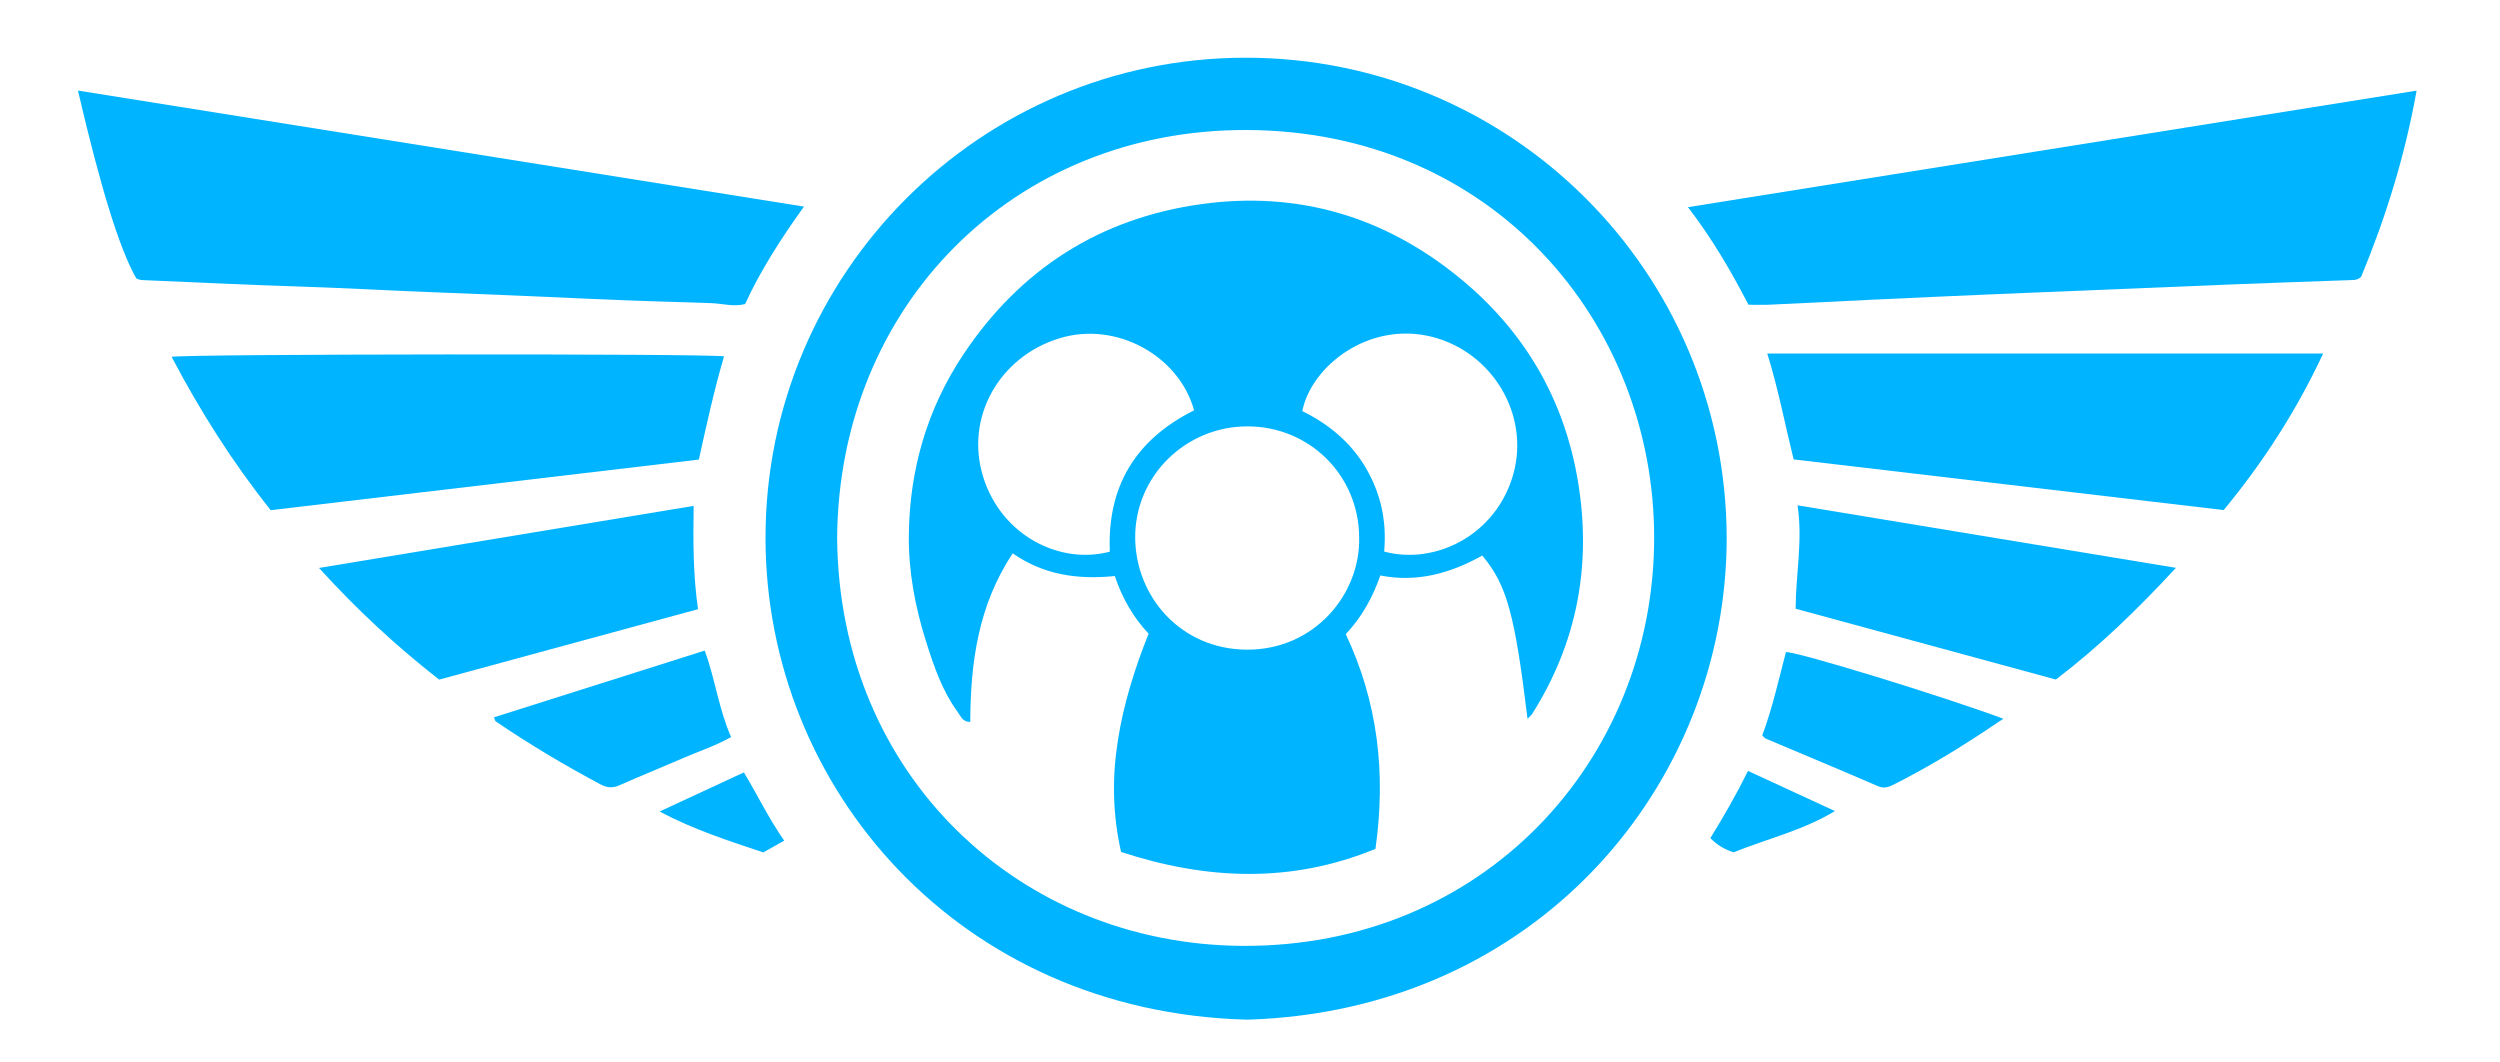 <?xml version="1.0" encoding="UTF-8"?>
<svg width="193px" height="82px" viewBox="0 0 193 82" version="1.1" xmlns="http://www.w3.org/2000/svg" xmlns:xlink="http://www.w3.org/1999/xlink">
    <!-- Generator: Sketch 42 (36781) - http://www.bohemiancoding.com/sketch -->
    <title>LOGO Copy</title>
    <desc>Created with Sketch.</desc>
    <defs></defs>
    <g id="Page-1" stroke="none" stroke-width="1" fill="none" fill-rule="evenodd">
        <g id="LOGO-Copy" fill="#00B4FF">
            <g id="7522_LogoVectorEPS" transform="translate(6, 4)">
                <path d="M58.627,37.505 C58.754,55.868 72.729,68.918 89.913,69.021 C108.465,69.132 121.651,54.759 121.701,37.604 C121.75,20.957 109.253,6.071 90.192,6.037 C72.184,6.005 58.766,19.633 58.627,37.505 Z M127.3,37.502 C127.307,56.498 112.709,74.041 90.294,74.718 C68.036,74.147 53.124,56.829 53.098,37.564 C53.07,17.122 69.682,0.484 90.111,0.455 C110.634,0.426 127.238,16.967 127.3,37.502 L127.3,37.502 Z" id="Fill-4"></path>
                <path d="M128.982,19.526 C127.632,16.925 126.197,14.45 124.313,11.993 C143.149,8.98 161.768,6.003 180.56,2.997 C179.654,8.1 178.154,12.848 176.283,17.365 C175.985,17.636 175.737,17.614 175.501,17.623 C172.547,17.731 169.594,17.825 166.641,17.944 C160.457,18.191 154.273,18.447 148.09,18.708 C144.899,18.842 141.709,18.99 138.52,19.139 C135.889,19.262 133.258,19.4 130.627,19.522 C130.111,19.546 129.594,19.526 128.982,19.526" id="Fill-5"></path>
                <path d="M56.066,11.95 C54.273,14.45 52.723,16.857 51.521,19.475 C50.618,19.702 49.754,19.43 48.886,19.402 C45.813,19.3 42.739,19.218 39.669,19.075 C35.641,18.887 31.612,18.722 27.583,18.567 C23.993,18.428 20.407,18.221 16.815,18.11 C12.945,17.989 9.078,17.794 5.21,17.632 C4.97,17.622 4.729,17.622 4.516,17.485 C3.236,15.232 1.782,10.563 0.017,2.992 C18.674,5.974 37.262,8.945 56.066,11.95" id="Fill-6"></path>
                <path d="M173.349,23.291 C171.253,27.771 168.685,31.724 165.668,35.377 C154.564,34.069 143.562,32.773 132.469,31.466 C131.8,28.764 131.288,26.036 130.432,23.291 L173.349,23.291" id="Fill-7"></path>
                <path d="M14.899,35.386 C11.955,31.692 9.446,27.731 7.25,23.549 C8.176,23.323 48.681,23.289 49.896,23.512 C49.13,26.108 48.556,28.747 47.952,31.479 C36.972,32.777 26.017,34.072 14.899,35.386" id="Fill-8"></path>
                <path d="M161.982,39.837 C159.006,43.062 156.033,45.93 152.713,48.461 C145.99,46.632 139.306,44.813 132.621,42.994 C132.637,40.323 133.18,37.759 132.773,35.012 C142.469,36.614 152.082,38.202 161.982,39.837" id="Fill-9"></path>
                <path d="M47.55,35.054 C47.507,37.857 47.509,40.403 47.888,43.029 C41.201,44.848 34.598,46.645 27.904,48.466 C24.619,45.906 21.563,43.077 18.627,39.846 C28.329,38.239 37.855,36.66 47.55,35.054" id="Fill-10"></path>
                <path d="M130.047,52.776 C130.836,50.651 131.31,48.477 131.876,46.34 C132.861,46.335 143.896,49.719 148.66,51.488 C147.925,51.976 147.281,52.41 146.632,52.833 C144.595,54.161 142.5,55.393 140.333,56.498 C139.909,56.714 139.523,56.926 138.988,56.695 C136.103,55.448 133.199,54.24 130.303,53.015 C130.236,52.987 130.189,52.911 130.047,52.776" id="Fill-17"></path>
                <path d="M32.132,51.377 C37.576,49.653 42.955,47.95 48.406,46.224 C49.216,48.443 49.491,50.751 50.44,52.898 C49.259,53.57 48.047,53.96 46.887,54.462 C45.206,55.19 43.507,55.877 41.833,56.618 C41.306,56.852 40.876,56.827 40.368,56.558 C37.583,55.081 34.885,53.464 32.276,51.697 C32.224,51.661 32.214,51.564 32.132,51.377" id="Fill-19"></path>
                <path d="M128.946,55.516 C131.188,56.551 133.347,57.547 135.657,58.614 C133.151,60.125 130.43,60.75 127.833,61.8 C127.177,61.586 126.566,61.254 126.04,60.701 C127.073,59.022 128.044,57.341 128.946,55.516" id="Fill-26"></path>
                <path d="M44.917,58.65 C47.196,57.592 49.271,56.63 51.43,55.629 C52.47,57.36 53.338,59.172 54.54,60.898 C53.974,61.216 53.465,61.502 52.927,61.805 C50.266,60.919 47.6,60.067 44.917,58.65" id="Fill-27"></path>
                <path d="M86.183,27.678 C85.038,23.489 80.185,20.742 75.745,22.129 C71.114,23.575 68.501,28.241 69.889,32.778 C71.293,37.364 75.844,39.616 79.679,38.588 C79.469,33.578 81.642,29.945 86.183,27.678 Z M100.857,38.579 C104.814,39.649 109.522,37.291 110.829,32.603 C112.116,27.981 109.179,23.147 104.507,21.992 C99.677,20.797 95.234,24.247 94.538,27.737 C96.549,28.728 98.261,30.119 99.43,32.103 C100.596,34.082 101.068,36.221 100.857,38.579 Z M98.926,37.474 C98.903,32.699 95.093,28.916 90.306,28.916 C85.496,28.916 81.575,32.8 81.637,37.574 C81.694,42.057 85.146,46.14 90.283,46.154 C95.484,46.168 99.041,41.855 98.926,37.474 Z M111.926,51.49 C110.936,43.376 110.33,41.163 108.432,38.889 C106.02,40.234 103.424,40.996 100.562,40.426 C99.959,42.149 99.131,43.637 97.893,44.957 C100.36,50.181 101.016,55.679 100.185,61.531 C93.685,64.212 87.136,63.933 80.547,61.77 C79.883,58.837 79.851,55.993 80.306,53.125 C80.752,50.316 81.591,47.624 82.673,44.922 C81.481,43.656 80.637,42.18 80.063,40.469 C77.254,40.76 74.606,40.403 72.182,38.721 C69.522,42.715 68.92,47.153 68.905,51.732 C68.313,51.741 68.177,51.301 67.957,51.001 C66.735,49.335 66.084,47.41 65.473,45.466 C64.642,42.821 64.135,40.108 64.161,37.346 C64.21,32.288 65.559,27.577 68.385,23.344 C72.779,16.76 78.933,12.841 86.745,11.758 C94.201,10.724 100.909,12.713 106.739,17.505 C111.723,21.601 114.783,26.867 115.827,33.214 C116.877,39.59 115.772,45.606 112.281,51.115 C112.22,51.211 112.123,51.285 111.926,51.49 L111.926,51.49 Z" id="Fill-35"></path>
            </g>
        </g>
    </g>
</svg>
